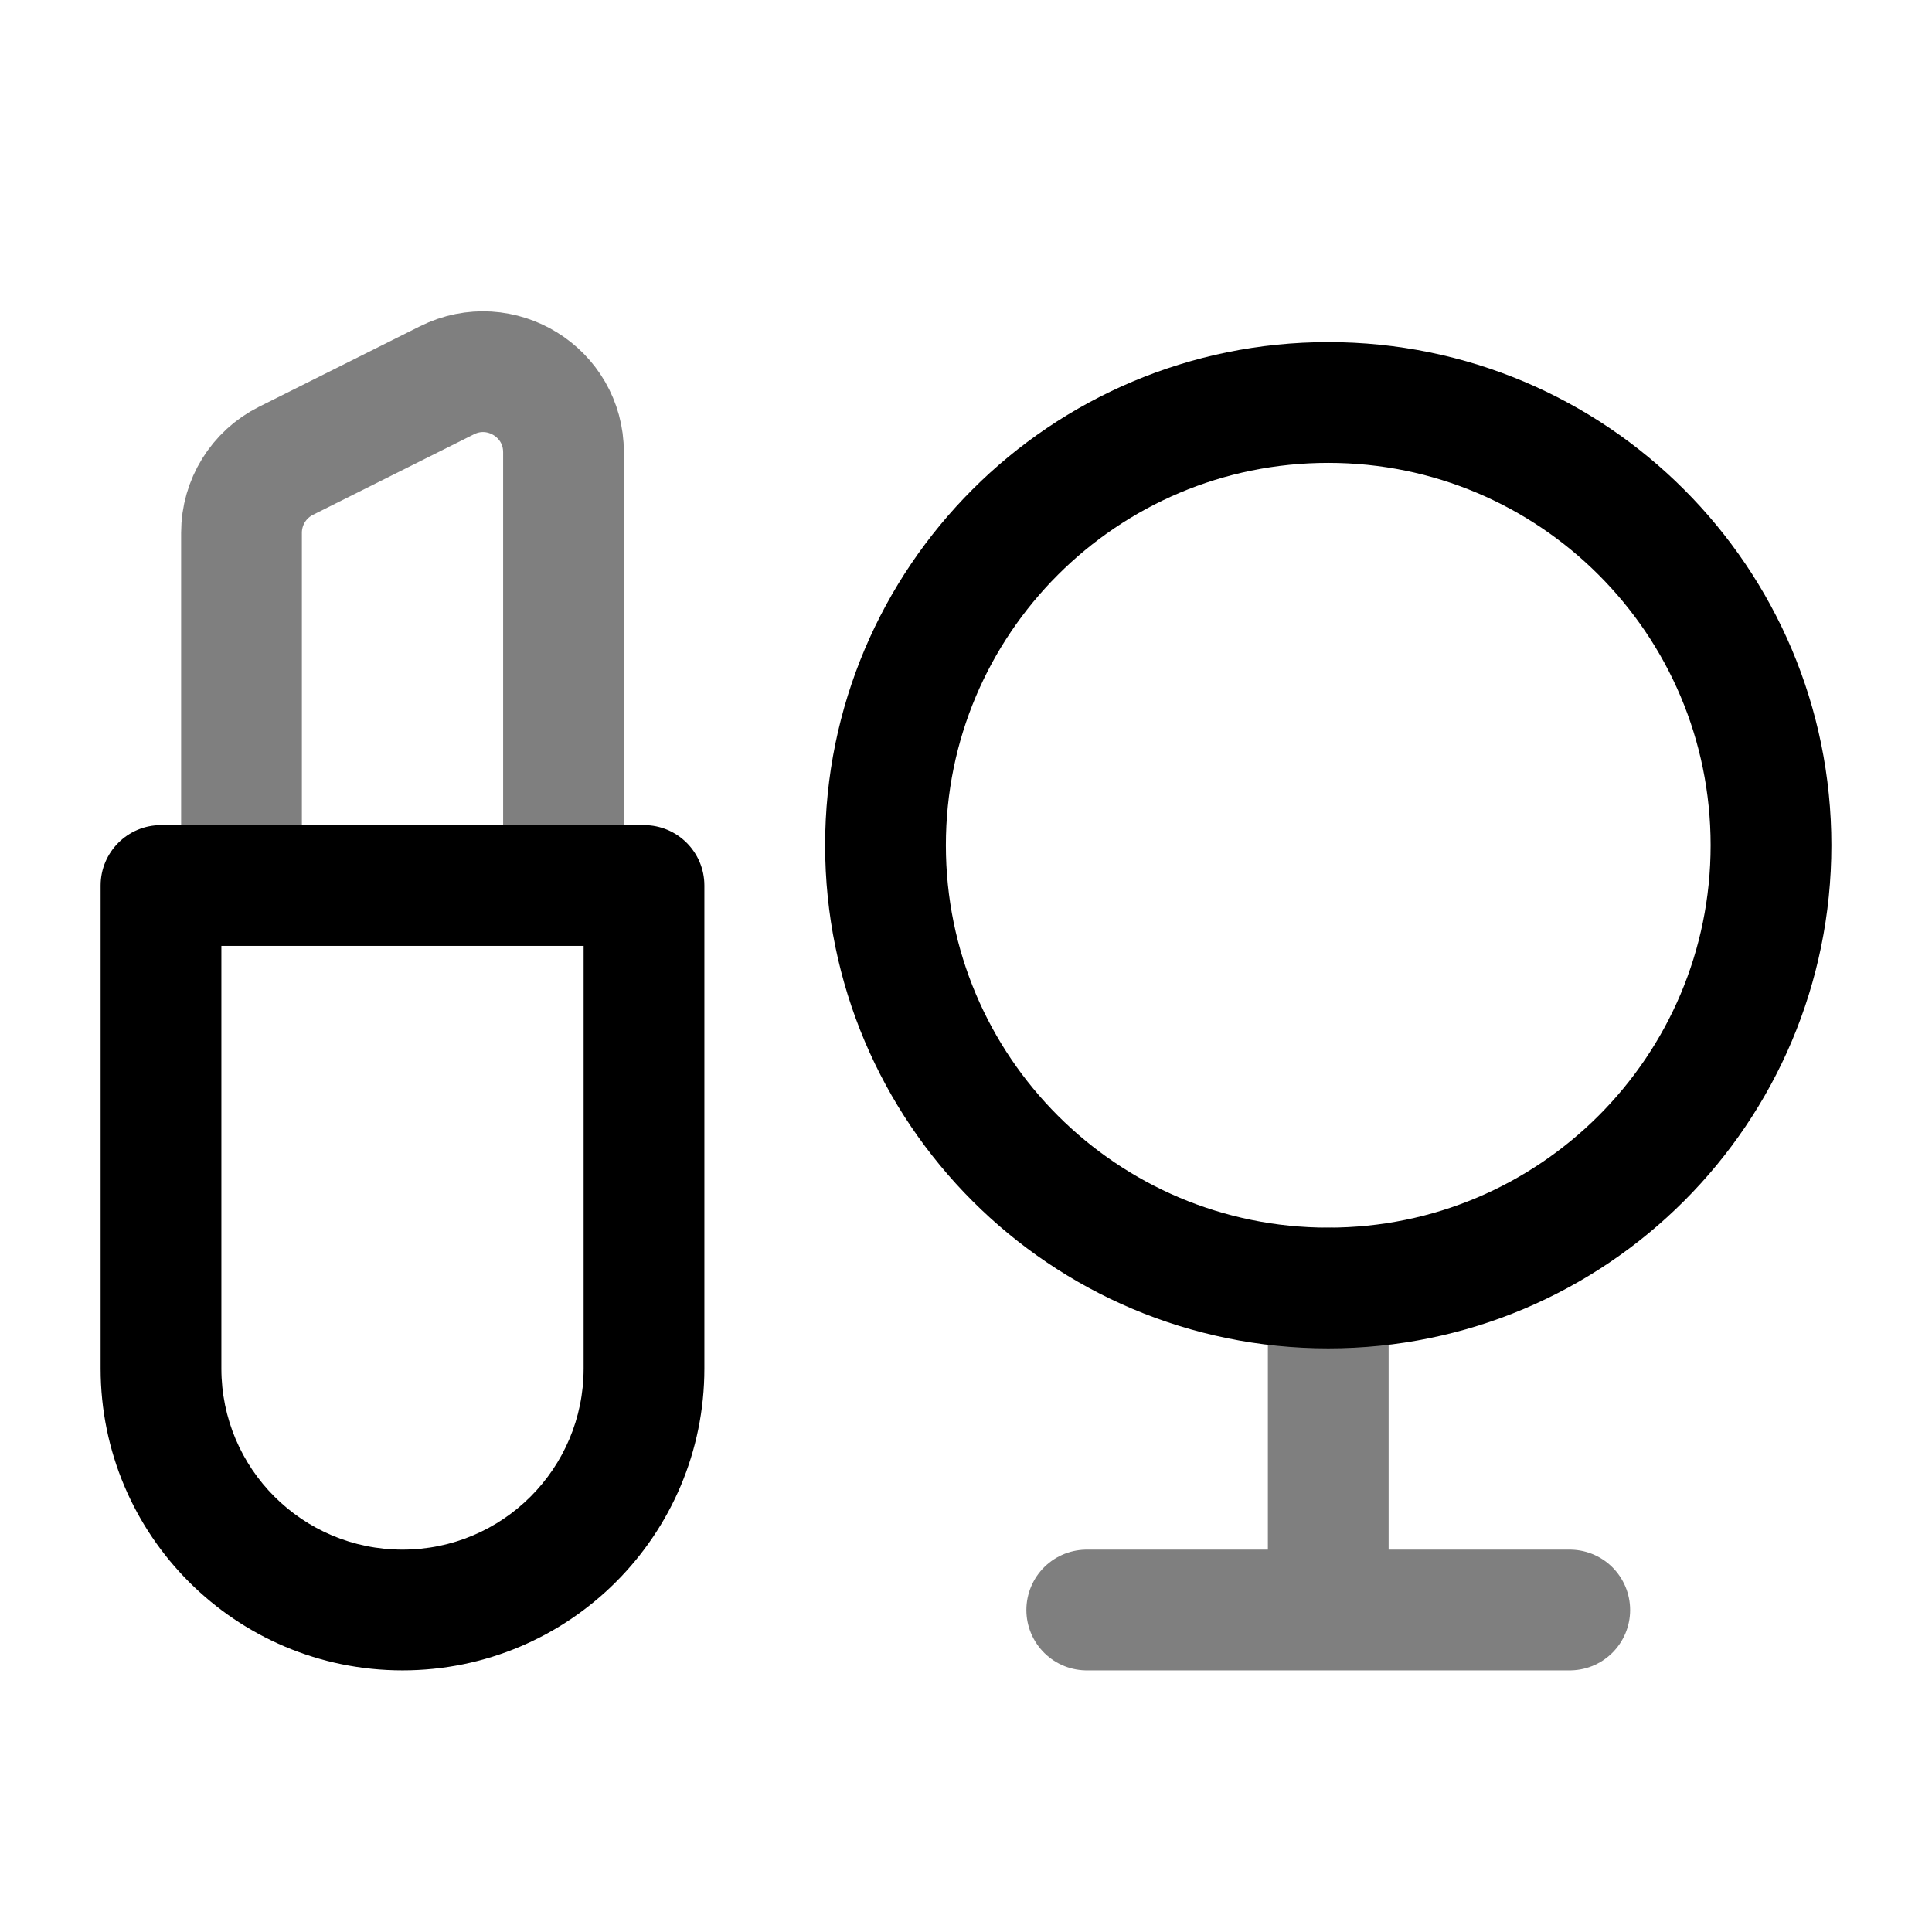 <svg width="24" height="24" viewBox="0 0 24 24" fill="none" xmlns="http://www.w3.org/2000/svg">
<path d="M11 10.5C11 7.462 13.462 5 16.5 5C19.538 5 22 7.462 22 10.5C22 13.538 19.538 16 16.5 16C13.462 16 11 13.538 11 10.5Z" stroke="black" stroke-width="1.5"/>
<path opacity="0.5" d="M16.5 20V16M16.5 20H19.5M16.5 20H13.5" stroke="black" stroke-width="1.5" stroke-linecap="round" stroke-linejoin="round"/>
<path d="M2 11V10.25C1.586 10.25 1.25 10.586 1.25 11H2ZM8 11H8.75C8.75 10.586 8.414 10.25 8 10.25V11ZM2 11V11.75H8V11V10.25H2V11ZM8 11H7.25V17H8H8.75V11H8ZM2 17H2.75V11H2H1.25V17H2ZM5 20V19.25C3.757 19.25 2.75 18.243 2.75 17H2H1.25C1.25 19.071 2.929 20.75 5 20.75V20ZM8 17H7.25C7.25 18.243 6.243 19.25 5 19.25V20V20.75C7.071 20.75 8.75 19.071 8.75 17H8Z" fill="black"/>
<path opacity="0.5" d="M3 11H7V5.618C7 4.875 6.218 4.392 5.553 4.724L3.553 5.724C3.214 5.893 3 6.24 3 6.618V11Z" stroke="black" stroke-width="1.5"/>
</svg>
